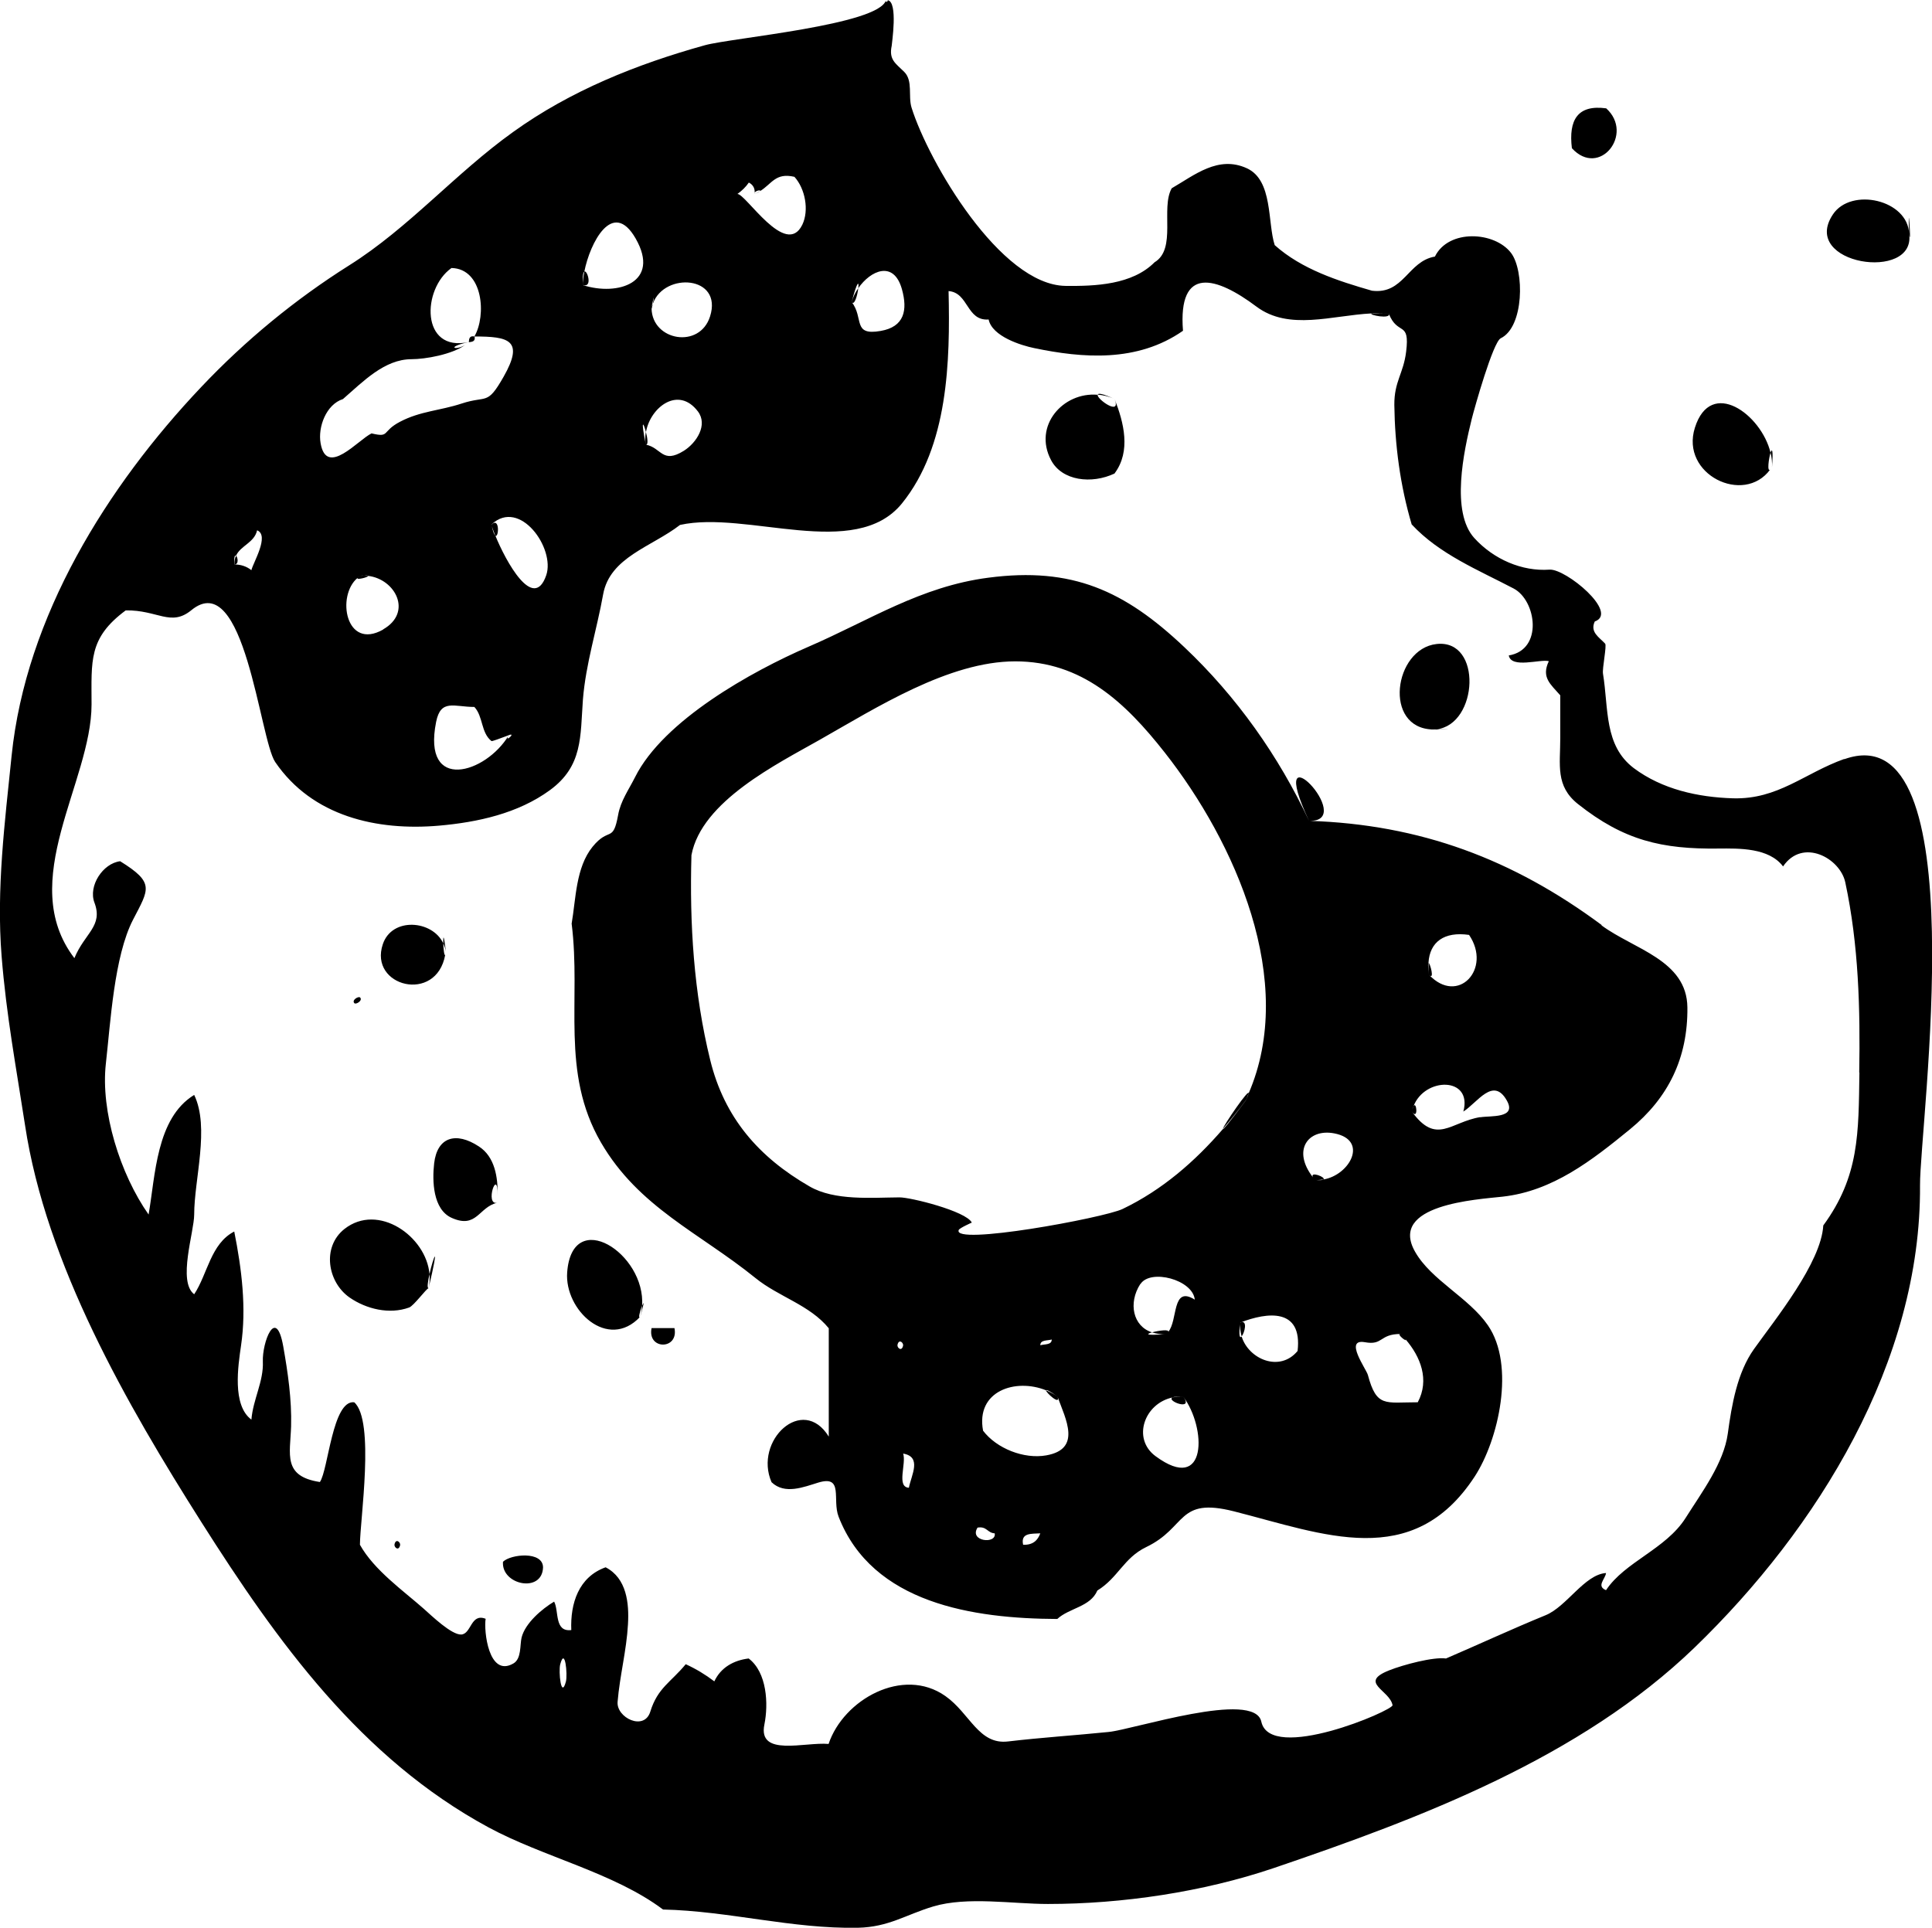 <?xml version="1.0" encoding="UTF-8"?>
<svg id="Layer_2" data-name="Layer 2" xmlns="http://www.w3.org/2000/svg" viewBox="0 0 108.05 107.82">
  <defs>
    <style>
      .cls-1 {
        fill-rule: evenodd;
      }
    </style>
  </defs>
  <g id="food_icons" data-name="food icons">
    <g id="donuts2">
      <path class="cls-1" d="M13.2,31.08c-.06.14-.1.29-.09.49.27,0,.18-.42.09-.49ZM48,16.12c-.17.24-.3.51-.37.78.16.21.33-.41.37-.78ZM20.59,32.21c-.15-.02-.29-.03-.45,0-.05.03-.1.07-.14.11-.1.14.57-.03.59-.1ZM36.12,24.87c.15.03.09-.39,0-.72-.04.24-.05.49,0,.72ZM27.49,29.34c.02.12.1.35.21.62.2.15.26-1.07-.21-.62ZM32.68,15.19c-.06.29-.08.56-.07.75.54.17.24-.85.07-.75ZM42.2,10.85c.17-.07.25-.11.29-.15-.09.05-.18.1-.29.15ZM103.14,42.45c-2.23.8-3.7,2.27-6.22,2.2-1.96-.06-3.96-.5-5.55-1.69-1.67-1.27-1.4-3.32-1.72-5.28-.05-.29.22-1.57.12-1.68-.33-.36-.86-.64-.58-1.24,1.37-.49-1.62-2.96-2.53-2.9-1.54.11-3.13-.58-4.21-1.77-1.32-1.46-.59-4.84-.14-6.66.15-.6,1.19-4.3,1.62-4.51,1.31-.63,1.33-3.78.58-4.77-.92-1.21-3.5-1.35-4.26.2-1.52.26-1.74,2.13-3.52,1.91-1.91-.55-3.93-1.2-5.44-2.55-.41-1.27-.09-3.63-1.56-4.3-1.6-.73-2.92.38-4.2,1.12-.63,1.12.29,3.39-.96,4.14-1.25,1.26-3.32,1.34-4.98,1.32-3.64-.05-7.66-6.94-8.61-9.97-.2-.65.09-1.5-.41-2-.47-.47-.87-.67-.7-1.46,0-.1.37-2.47-.23-2.55.06.04-.15.2-.09,0-.4,1.39-8.66,2.11-10.13,2.52-3.81,1.06-7.51,2.54-10.72,4.85-3.23,2.31-5.83,5.36-9.17,7.46-3.03,1.91-5.81,4.2-8.27,6.8C5.98,27.21,1.45,34.48.65,42.26c-.38,3.73-.86,7.47-.56,11.22.26,3.28.82,6.26,1.31,9.45,1.17,7.77,5.71,15.65,9.86,22.2,4.24,6.69,8.92,13.21,16.05,17.07,3.06,1.66,7.01,2.53,9.77,4.6,3.66.08,7.22,1.09,10.9,1.02,1.73-.04,2.65-.72,4.21-1.19,1.91-.57,4.44-.14,6.42-.14,4.15,0,8.67-.67,12.6-2,8.27-2.81,17.18-6.18,23.57-12.35,6.87-6.64,12.67-15.98,12.6-25.85-.02-3.38,3.2-26.48-4.23-23.83ZM48,16.12c.68-.99,1.98-1.58,2.44.05.33,1.18.14,2.11-1.19,2.34-1.6.28-.92-.72-1.62-1.62.33-1.25.42-1.14.37-.78ZM41.88,10.21c.25.13.36.35.32.64-.05-.19.43-.26.29-.15.68-.41.87-1.06,1.94-.81.6.66.83,1.87.44,2.68-.92,1.89-3.17-1.75-3.63-1.72.25-.18.47-.39.64-.64ZM36.52,16.97c.64-1.76,3.92-1.56,3.19.73-.58,1.83-3.23,1.36-3.27-.44.01.02.04-.13.07-.28-.03.08-.06.16-.08.25.18-.9.14-.56.08-.25ZM36.13,24.15c.25-1.38,1.81-2.58,2.9-1.14.57.75-.07,1.75-.78,2.2-1.22.76-1.25-.17-2.13-.34-.31-1.52-.12-1.21,0-.72ZM32.68,15.19c.31-1.59,1.58-4.1,2.87-1.85,1.41,2.47-1,3.23-2.94,2.61-.04-.52,0-.72.07-.75ZM30.55,32.17c-.71,2.08-2.27-.79-2.85-2.22-.06-.05-.14-.22-.21-.62,1.58-1.48,3.57,1.34,3.06,2.84ZM28.45,41.13c-1.27,2.13-4.85,3.22-4.06-.75.26-1.31,1.01-.84,2.14-.84.5.54.36,1.44.96,1.91.16,0,1.65-.61.96-.32.46-.2-.28.47,0,0ZM19.18,22.32c1.13-.98,2.32-2.23,3.84-2.23.76,0,2.26-.26,3-.8-.52.33-1.14.14.19-.16-2.69.59-2.62-2.97-.96-4.14,1.78.04,1.96,2.67,1.28,3.83,1.91,0,2.81.19,1.63,2.26-.93,1.63-.91,1.02-2.34,1.49-1.21.4-2.31.42-3.45,1.02-1.05.55-.54.9-1.59.65-.74.35-2.52,2.47-2.85.55-.16-.9.31-2.17,1.25-2.47ZM21.43,35.21c-2.1,1.19-2.63-1.9-1.43-2.89.02-.03.06-.06.14-.11.35-.04.46-.02.45,0,1.52.18,2.5,2.04.84,2.99ZM13.2,31.08c.26-.57,1.02-.72,1.18-1.42.71.29-.23,1.82-.32,2.23-.28-.22-.6-.32-.96-.32-.02-.43.04-.53.09-.49ZM31.65,94.05c-.27,1.01-.42-.57-.32-.96.27-1.01.42.56.32.96ZM103.99,59.99c-.05,3.4,0,5.79-2.02,8.55-.12,2.09-2.69,5.25-3.88,6.92-.93,1.31-1.24,3.1-1.46,4.72-.23,1.66-1.44,3.26-2.36,4.72-1.11,1.75-3.4,2.45-4.45,4.04-.56-.23-.04-.62,0-.96-1.2.08-2.2,1.88-3.38,2.36-1.88.77-3.71,1.62-5.57,2.42-.7-.1-2.39.35-3.17.66-1.75.69.02,1.1.18,1.95.06.29-6.84,3.25-7.34.92-.39-1.78-7.17.45-8.54.58-1.87.19-3.75.31-5.62.53-1.65.2-2.13-1.57-3.51-2.54-2.37-1.67-5.7.2-6.53,2.68-1.33-.12-3.97.74-3.59-1.09.23-1.14.15-2.91-.88-3.69-.83.1-1.56.5-1.92,1.28-.5-.38-1.03-.7-1.6-.96-.83,1.01-1.57,1.32-1.98,2.65-.34,1.11-1.91.34-1.83-.55.12-1.45.5-2.87.58-4.33.07-1.18-.07-2.58-1.25-3.19-1.51.54-1.98,2.02-1.92,3.51-.96.12-.68-1.07-.96-1.59-.67.4-1.62,1.2-1.82,2.01-.1.42,0,1.19-.46,1.45-1.39.8-1.66-1.85-1.55-2.5-.84-.33-.79.84-1.36.88-.55.03-1.68-1.07-2.1-1.44-1.13-1-2.78-2.16-3.57-3.58,0-1.36.85-6.94-.32-7.97-1.22-.14-1.45,3.79-1.92,4.46-2.09-.32-1.66-1.54-1.61-3.12.04-1.5-.18-3-.44-4.47-.41-2.29-1.18-.21-1.14.85.05,1.11-.55,2.12-.64,3.25-1.09-.8-.74-3.03-.58-4.14.31-2.1.04-4.28-.38-6.38-1.32.68-1.49,2.38-2.24,3.51-.94-.71,0-3.49,0-4.46,0-1.97.88-4.86,0-6.69-2.13,1.3-2.17,4.53-2.55,6.69-1.59-2.26-2.69-5.77-2.39-8.44.26-2.29.46-6,1.52-8.05.89-1.72,1.23-2.06-.72-3.27-.97.12-1.79,1.38-1.44,2.31.5,1.32-.54,1.7-1.12,3.11-3.28-4.3.96-9.85.96-14.19,0-2.45-.18-3.71,1.91-5.26,1.79-.03,2.52.93,3.67-.01,2.98-2.45,3.82,7.2,4.69,8.49,2.08,3.05,5.7,3.86,9.16,3.56,2.16-.19,4.42-.68,6.21-1.99,1.84-1.35,1.69-2.99,1.84-5.06.16-2.01.78-3.92,1.13-5.88.37-2.09,2.73-2.67,4.3-3.89,3.75-.83,9.79,2.02,12.41-1.2,2.6-3.21,2.7-7.96,2.61-11.88,1.13.09.99,1.68,2.24,1.59.2.95,1.82,1.45,2.55,1.6,2.69.56,5.76.82,8.32-.97-.29-3.68,1.87-3.03,4.11-1.35,1.82,1.36,4.22.49,6.43.38.07-.03.34-.04.97.01.5,1.27,1.19.36.97,2.13-.15,1.23-.67,1.66-.66,2.98.03,2.26.33,4.52.97,6.68,1.55,1.67,3.73,2.55,5.71,3.59,1.26.67,1.66,3.42-.28,3.74.14.75,1.77.19,2.24.32-.43.91.09,1.28.64,1.91v2.39c0,1.51-.28,2.68.99,3.69,2.57,2.04,4.7,2.53,7.85,2.49,1.16-.01,2.83-.05,3.62,1,1.09-1.61,3.19-.47,3.48.89.75,3.5.84,7.08.78,10.64ZM77.68,17.54c-.32-.03-.64-.03-.97-.01-.19.09,1.1.34.97.01ZM89.83,6.06c-1.61-.22-2.11.66-1.92,2.23,1.54,1.68,3.5-.8,1.92-2.23ZM106.77,13.08c.15,1-.09-2.44,0,0h0ZM106.77,13.08c-.06-1.91-3.24-2.62-4.26-1.09-1.88,2.81,4.66,3.79,4.26,1.09ZM26.54,18.82c-.28-.06-.31.12-.32.32.2-.02.38-.05.32-.32ZM61.39,22.07c.31.03.63.1.95.25-.67-.31-.92-.34-.95-.25ZM62.34,26.47c.92-1.24.51-2.84,0-4.14.38.98-1.03-.03-.95-.25-1.94-.17-3.62,1.74-2.61,3.65.61,1.17,2.28,1.36,3.56.75ZM99.01,26.26c-.2.18-.09-.62.01-.94-.51-2.14-3.34-4.22-4.23-1.4-.83,2.62,2.74,4.35,4.21,2.34ZM99.02,25.32c.07.28.1.56.08.83.08-1.04,0-1.08-.08-.83ZM79.89,53.85c-.01.21,0,.43.03.67.33.35.06-.67-.03-.67ZM73.21,45.91c2.79.09-2.58-5.51,0,0h0ZM78.59,74.89c-.09-.1-.17-.2-.27-.29-.26,0,.45.54.27.29ZM59.14,78.11c-.2-.14-.41-.25-.64-.35-.02.12.84.89.64.35ZM79.05,61.88c-.04.09-.07.19-.09.29.38.53.26-.64.09-.29ZM69.83,61.18c.11-.46-1.44,1.82-1.44,1.96.45-.52.88-1.06,1.29-1.61.06-.12.09-.24.14-.36ZM89.58,51.74c-4.96-3.68-10.14-5.63-16.37-5.83-1.7-3.63-4.05-6.95-6.97-9.71-3.36-3.18-6.29-4.5-10.96-3.89-3.79.49-6.66,2.39-10.06,3.86-3.19,1.38-8.11,4.12-9.7,7.29-.35.7-.81,1.33-.95,2.12-.29,1.59-.5.64-1.43,1.78-.94,1.16-.93,2.91-1.17,4.3.54,4.27-.64,8.31,1.64,12.24,2.11,3.63,5.5,5.04,8.64,7.58,1.29,1.05,3.03,1.5,4.1,2.81v6.06c-1.46-2.37-4.21.23-3.2,2.55.74.71,1.8.27,2.62.02,1.43-.43.76.96,1.13,1.91,1.89,4.86,7.54,5.7,12.23,5.72.67-.62,1.85-.67,2.24-1.59,1.17-.72,1.47-1.82,2.73-2.43,2.3-1.1,1.71-2.81,4.91-2,5.01,1.27,9.99,3.36,13.46-1.94,1.34-2.05,2.29-6.23.74-8.47-1.07-1.55-3.17-2.52-4.07-4.11-1.5-2.64,3.45-2.92,4.89-3.08,2.8-.31,4.99-2.02,7.13-3.77,2.14-1.75,3.24-3.98,3.21-6.82-.03-2.65-3.01-3.25-4.81-4.59ZM50.19,75.24c.06-.36.32-.18.32,0-.06.36-.32.18-.32,0ZM50.83,83.21c-.71-.04-.13-1.35-.32-1.91,1.06.18.46,1.2.32,1.91ZM54.67,85.44c.52-.09.55.3.96.32.12.62-1.45.46-.96-.32ZM57.22,86.4c-.15-.68.46-.61.96-.64-.14.39-.41.66-.96.64ZM58.51,81.4c-1.24.22-2.77-.38-3.53-1.38-.42-2.23,1.82-2.95,3.52-2.26,0-.05.17.01.64.35.46,1.26,1.37,2.94-.63,3.29ZM58.18,75.24c0-.31.39-.25.64-.32,0,.31-.39.25-.64.32ZM63.78,71.82c.56-.87,2.93-.25,3.04.87-1.3-.82-.93,1.17-1.49,1.81.11-.17-.55-.08-.9.02.23.07.48.12.78.09-1.17.11-1.12,0-.78-.09-1.07-.34-1.34-1.64-.66-2.7ZM64.62,81.44c-1.32-.98-.62-2.95.96-3.28.08-.04.26-.07.59-.05,1.31,1.73,1.37,5.49-1.55,3.33ZM68.4,63.14c-1.58,1.83-3.41,3.42-5.62,4.48-1.05.5-9.57,2.07-9.16,1.17.05-.11.73-.41.73-.41-.32-.64-3.44-1.42-4.05-1.41-1.54.01-3.62.2-5.02-.61-2.85-1.64-4.77-3.85-5.56-7.07-.92-3.74-1.16-7.62-1.05-11.46.56-3.02,4.83-5.12,7.17-6.45,3.16-1.79,7.22-4.39,10.94-4.39s6.15,2.29,8.36,5.1c3.93,5,7.42,12.79,4.68,19.09-.01.06-.06.18-.14.36-.96,1.29-1.29,1.67-1.29,1.61ZM72.57,75.56c-1,1.21-2.74.46-3.13-.81-.1.11-.18-.02-.07-.78,1.49-.58,3.48-.84,3.2,1.59ZM74.01,65.97c-.05.04-.19.05-.48.02.16.02.32,0,.48-.02.18-.12-.78-.49-.58-.12-1.19-1.53-.26-2.74,1.19-2.46,1.93.37.88,2.33-.61,2.58ZM79.28,78.43c-1.82,0-2.29.3-2.78-1.53-.09-.33-1.35-2.04-.17-1.83,1.04.19.8-.46,2-.46.15.15.23.24.27.29.85.98,1.36,2.28.69,3.53ZM79.89,53.85c.07-1.17.88-1.76,2.27-1.56,1.29,1.9-.62,3.95-2.24,2.23-.07-.5-.06-.67-.03-.67ZM82.79,62.48c-1.67.27-2.45,1.59-3.83-.31.03-.15.06-.24.09-.29.62-1.65,3.32-1.67,2.79.29.79-.5,1.67-1.97,2.43-.62.58,1.02-.91.84-1.49.94ZM69.37,73.96c-.04.27,0,.53.07.78.16-.17.36-.94-.07-.78ZM66.17,78.11c-.21-.01-.4.01-.59.05-.39.19,1.22.79.59-.05ZM80.24,40.81s-.06,0-.1,0c-.13,0-.16.01.1,0ZM80.14,40.8c.05,0,.12,0,.2-.01,2.33-.26,2.58-5.06,0-4.77-2.39.27-3,4.71-.21,4.78ZM80.35,40.79s-.07.02-.11.02c1.31-.06.58-.04.11-.02ZM24.9,53.4c-.05.11-.1-.32-.11-.64-.61-1.3-2.87-1.48-3.38.05-.8,2.37,3,3.34,3.49.59ZM24.79,52.76c.07.15.12.31.15.48-.13-1.09-.16-.87-.15-.48ZM24.94,53.24c0,.06-.02.1-.03.16.01-.02.02-.07.03-.16ZM20.14,55.79c-.09-.09-.49.15-.32.32.09.09.48-.15.32-.32ZM27.83,66.86c.02-1.01-.15-2.16-1.05-2.74-1.28-.84-2.33-.53-2.5.95-.11.96-.08,2.58.99,3.05,1.4.62,1.5-.61,2.54-.85-.73.17.04-2.05.02-.41ZM24.02,71.26c.02.26.01.53-.05.79.65-2.75.25-1.7.05-.79ZM24.02,71.26c-.18-2.11-2.87-4.01-4.76-2.52-1.27,1.01-.94,2.97.29,3.83.94.65,2.23.96,3.33.56.26-.09.97-1.07,1.09-1.08-.1,0-.04-.38.05-.79ZM35.91,73.04c-.01.2-.05.4-.1.6.25-.9.2-.85.1-.6ZM35.91,73.04c.21-2.94-3.91-5.57-4.19-1.88-.16,2.11,2.28,4.41,4.08,2.49-.13.14,0-.34.1-.6ZM36.44,74.28c-.25,1.23,1.53,1.23,1.28,0h-1.28ZM22.06,86.4c0,.18.26.36.32,0,0-.18-.26-.36-.32,0ZM28.13,87.35c-.1,1.3,2.19,1.77,2.24.32,0-.93-1.8-.75-2.24-.32Z"/>
    </g>
  </g>
</svg>